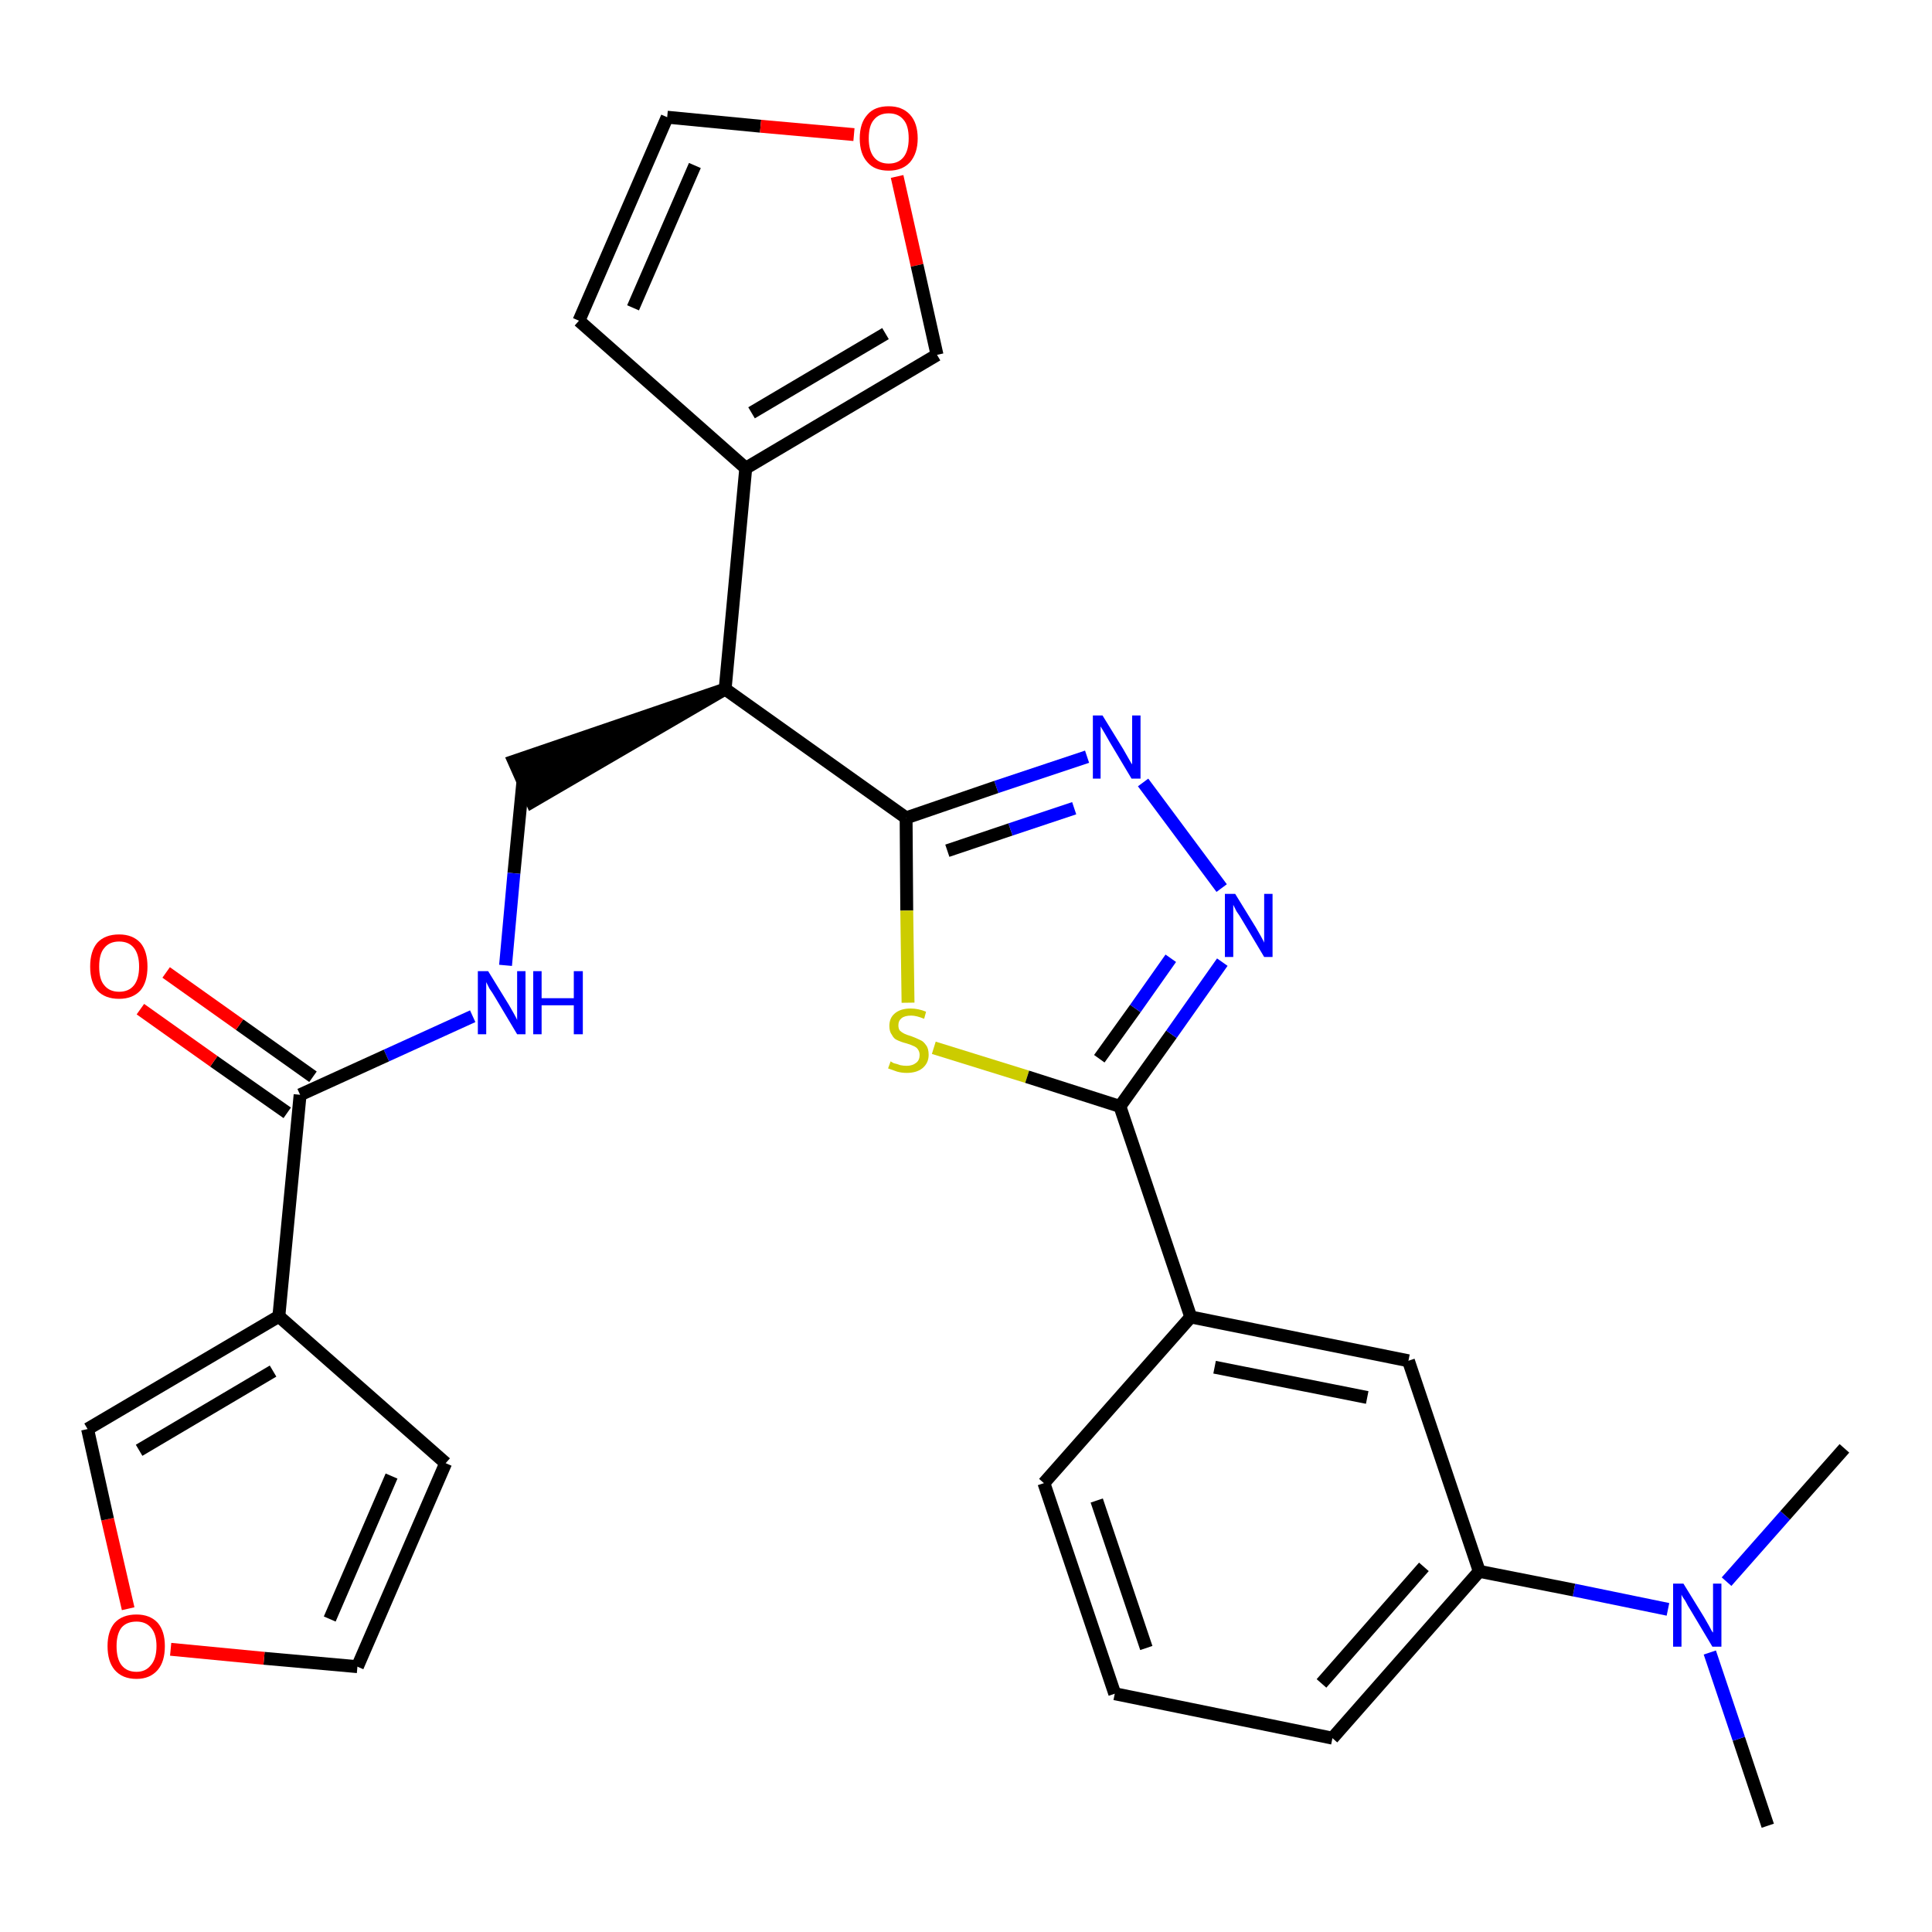 <?xml version='1.0' encoding='iso-8859-1'?>
<svg version='1.1' baseProfile='full'
              xmlns='http://www.w3.org/2000/svg'
                      xmlns:rdkit='http://www.rdkit.org/xml'
                      xmlns:xlink='http://www.w3.org/1999/xlink'
                  xml:space='preserve'
width='300px' height='300px' viewBox='0 0 300 300'>
<!-- END OF HEADER -->
<path class='bond-0 atom-0 atom-1' d='M 274.5,283.5 L 270.0,270.0' style='fill:none;fill-rule:evenodd;stroke:#000000;stroke-width:2.0px;stroke-linecap:butt;stroke-linejoin:miter;stroke-opacity:1' />
<path class='bond-0 atom-0 atom-1' d='M 270.0,270.0 L 265.5,256.6' style='fill:none;fill-rule:evenodd;stroke:#0000FF;stroke-width:2.0px;stroke-linecap:butt;stroke-linejoin:miter;stroke-opacity:1' />
<path class='bond-1 atom-1 atom-2' d='M 268.1,245.6 L 277.2,235.3' style='fill:none;fill-rule:evenodd;stroke:#0000FF;stroke-width:2.0px;stroke-linecap:butt;stroke-linejoin:miter;stroke-opacity:1' />
<path class='bond-1 atom-1 atom-2' d='M 277.2,235.3 L 286.4,224.9' style='fill:none;fill-rule:evenodd;stroke:#000000;stroke-width:2.0px;stroke-linecap:butt;stroke-linejoin:miter;stroke-opacity:1' />
<path class='bond-2 atom-1 atom-3' d='M 259.0,249.9 L 244.4,246.9' style='fill:none;fill-rule:evenodd;stroke:#0000FF;stroke-width:2.0px;stroke-linecap:butt;stroke-linejoin:miter;stroke-opacity:1' />
<path class='bond-2 atom-1 atom-3' d='M 244.4,246.9 L 229.7,244.0' style='fill:none;fill-rule:evenodd;stroke:#000000;stroke-width:2.0px;stroke-linecap:butt;stroke-linejoin:miter;stroke-opacity:1' />
<path class='bond-3 atom-3 atom-4' d='M 229.7,244.0 L 206.9,269.9' style='fill:none;fill-rule:evenodd;stroke:#000000;stroke-width:2.0px;stroke-linecap:butt;stroke-linejoin:miter;stroke-opacity:1' />
<path class='bond-3 atom-3 atom-4' d='M 221.1,243.3 L 205.2,261.4' style='fill:none;fill-rule:evenodd;stroke:#000000;stroke-width:2.0px;stroke-linecap:butt;stroke-linejoin:miter;stroke-opacity:1' />
<path class='bond-28 atom-28 atom-3' d='M 218.7,211.3 L 229.7,244.0' style='fill:none;fill-rule:evenodd;stroke:#000000;stroke-width:2.0px;stroke-linecap:butt;stroke-linejoin:miter;stroke-opacity:1' />
<path class='bond-4 atom-4 atom-5' d='M 206.9,269.9 L 173.1,263.0' style='fill:none;fill-rule:evenodd;stroke:#000000;stroke-width:2.0px;stroke-linecap:butt;stroke-linejoin:miter;stroke-opacity:1' />
<path class='bond-5 atom-5 atom-6' d='M 173.1,263.0 L 162.1,230.3' style='fill:none;fill-rule:evenodd;stroke:#000000;stroke-width:2.0px;stroke-linecap:butt;stroke-linejoin:miter;stroke-opacity:1' />
<path class='bond-5 atom-5 atom-6' d='M 178.0,255.9 L 170.3,233.0' style='fill:none;fill-rule:evenodd;stroke:#000000;stroke-width:2.0px;stroke-linecap:butt;stroke-linejoin:miter;stroke-opacity:1' />
<path class='bond-6 atom-6 atom-7' d='M 162.1,230.3 L 184.9,204.5' style='fill:none;fill-rule:evenodd;stroke:#000000;stroke-width:2.0px;stroke-linecap:butt;stroke-linejoin:miter;stroke-opacity:1' />
<path class='bond-7 atom-7 atom-8' d='M 184.9,204.5 L 173.9,171.8' style='fill:none;fill-rule:evenodd;stroke:#000000;stroke-width:2.0px;stroke-linecap:butt;stroke-linejoin:miter;stroke-opacity:1' />
<path class='bond-27 atom-7 atom-28' d='M 184.9,204.5 L 218.7,211.3' style='fill:none;fill-rule:evenodd;stroke:#000000;stroke-width:2.0px;stroke-linecap:butt;stroke-linejoin:miter;stroke-opacity:1' />
<path class='bond-27 atom-7 atom-28' d='M 188.6,212.3 L 212.3,217.0' style='fill:none;fill-rule:evenodd;stroke:#000000;stroke-width:2.0px;stroke-linecap:butt;stroke-linejoin:miter;stroke-opacity:1' />
<path class='bond-8 atom-8 atom-9' d='M 173.9,171.8 L 181.9,160.6' style='fill:none;fill-rule:evenodd;stroke:#000000;stroke-width:2.0px;stroke-linecap:butt;stroke-linejoin:miter;stroke-opacity:1' />
<path class='bond-8 atom-8 atom-9' d='M 181.9,160.6 L 189.8,149.4' style='fill:none;fill-rule:evenodd;stroke:#0000FF;stroke-width:2.0px;stroke-linecap:butt;stroke-linejoin:miter;stroke-opacity:1' />
<path class='bond-8 atom-8 atom-9' d='M 170.7,164.4 L 176.3,156.6' style='fill:none;fill-rule:evenodd;stroke:#000000;stroke-width:2.0px;stroke-linecap:butt;stroke-linejoin:miter;stroke-opacity:1' />
<path class='bond-8 atom-8 atom-9' d='M 176.3,156.6 L 181.8,148.8' style='fill:none;fill-rule:evenodd;stroke:#0000FF;stroke-width:2.0px;stroke-linecap:butt;stroke-linejoin:miter;stroke-opacity:1' />
<path class='bond-29 atom-27 atom-8' d='M 145.0,162.7 L 159.5,167.2' style='fill:none;fill-rule:evenodd;stroke:#CCCC00;stroke-width:2.0px;stroke-linecap:butt;stroke-linejoin:miter;stroke-opacity:1' />
<path class='bond-29 atom-27 atom-8' d='M 159.5,167.2 L 173.9,171.8' style='fill:none;fill-rule:evenodd;stroke:#000000;stroke-width:2.0px;stroke-linecap:butt;stroke-linejoin:miter;stroke-opacity:1' />
<path class='bond-9 atom-9 atom-10' d='M 189.7,137.9 L 177.5,121.5' style='fill:none;fill-rule:evenodd;stroke:#0000FF;stroke-width:2.0px;stroke-linecap:butt;stroke-linejoin:miter;stroke-opacity:1' />
<path class='bond-10 atom-10 atom-11' d='M 168.8,117.5 L 154.7,122.2' style='fill:none;fill-rule:evenodd;stroke:#0000FF;stroke-width:2.0px;stroke-linecap:butt;stroke-linejoin:miter;stroke-opacity:1' />
<path class='bond-10 atom-10 atom-11' d='M 154.7,122.2 L 140.7,127.0' style='fill:none;fill-rule:evenodd;stroke:#000000;stroke-width:2.0px;stroke-linecap:butt;stroke-linejoin:miter;stroke-opacity:1' />
<path class='bond-10 atom-10 atom-11' d='M 166.8,125.5 L 156.9,128.8' style='fill:none;fill-rule:evenodd;stroke:#0000FF;stroke-width:2.0px;stroke-linecap:butt;stroke-linejoin:miter;stroke-opacity:1' />
<path class='bond-10 atom-10 atom-11' d='M 156.9,128.8 L 147.1,132.1' style='fill:none;fill-rule:evenodd;stroke:#000000;stroke-width:2.0px;stroke-linecap:butt;stroke-linejoin:miter;stroke-opacity:1' />
<path class='bond-11 atom-11 atom-12' d='M 140.7,127.0 L 112.6,107.0' style='fill:none;fill-rule:evenodd;stroke:#000000;stroke-width:2.0px;stroke-linecap:butt;stroke-linejoin:miter;stroke-opacity:1' />
<path class='bond-26 atom-11 atom-27' d='M 140.7,127.0 L 140.8,141.4' style='fill:none;fill-rule:evenodd;stroke:#000000;stroke-width:2.0px;stroke-linecap:butt;stroke-linejoin:miter;stroke-opacity:1' />
<path class='bond-26 atom-11 atom-27' d='M 140.8,141.4 L 141.0,155.7' style='fill:none;fill-rule:evenodd;stroke:#CCCC00;stroke-width:2.0px;stroke-linecap:butt;stroke-linejoin:miter;stroke-opacity:1' />
<path class='bond-12 atom-12 atom-13' d='M 112.6,107.0 L 79.8,118.2 L 82.6,124.5 Z' style='fill:#000000;fill-rule:evenodd;fill-opacity:1;stroke:#000000;stroke-width:2.0px;stroke-linecap:butt;stroke-linejoin:miter;stroke-opacity:1;' />
<path class='bond-21 atom-12 atom-22' d='M 112.6,107.0 L 115.8,72.7' style='fill:none;fill-rule:evenodd;stroke:#000000;stroke-width:2.0px;stroke-linecap:butt;stroke-linejoin:miter;stroke-opacity:1' />
<path class='bond-13 atom-13 atom-14' d='M 81.2,121.3 L 79.8,135.6' style='fill:none;fill-rule:evenodd;stroke:#000000;stroke-width:2.0px;stroke-linecap:butt;stroke-linejoin:miter;stroke-opacity:1' />
<path class='bond-13 atom-13 atom-14' d='M 79.8,135.6 L 78.5,149.9' style='fill:none;fill-rule:evenodd;stroke:#0000FF;stroke-width:2.0px;stroke-linecap:butt;stroke-linejoin:miter;stroke-opacity:1' />
<path class='bond-14 atom-14 atom-15' d='M 73.4,157.8 L 60.0,163.9' style='fill:none;fill-rule:evenodd;stroke:#0000FF;stroke-width:2.0px;stroke-linecap:butt;stroke-linejoin:miter;stroke-opacity:1' />
<path class='bond-14 atom-14 atom-15' d='M 60.0,163.9 L 46.6,170.0' style='fill:none;fill-rule:evenodd;stroke:#000000;stroke-width:2.0px;stroke-linecap:butt;stroke-linejoin:miter;stroke-opacity:1' />
<path class='bond-15 atom-15 atom-16' d='M 48.6,167.2 L 37.2,159.1' style='fill:none;fill-rule:evenodd;stroke:#000000;stroke-width:2.0px;stroke-linecap:butt;stroke-linejoin:miter;stroke-opacity:1' />
<path class='bond-15 atom-15 atom-16' d='M 37.2,159.1 L 25.8,151.0' style='fill:none;fill-rule:evenodd;stroke:#FF0000;stroke-width:2.0px;stroke-linecap:butt;stroke-linejoin:miter;stroke-opacity:1' />
<path class='bond-15 atom-15 atom-16' d='M 44.6,172.8 L 33.2,164.8' style='fill:none;fill-rule:evenodd;stroke:#000000;stroke-width:2.0px;stroke-linecap:butt;stroke-linejoin:miter;stroke-opacity:1' />
<path class='bond-15 atom-15 atom-16' d='M 33.2,164.8 L 21.8,156.7' style='fill:none;fill-rule:evenodd;stroke:#FF0000;stroke-width:2.0px;stroke-linecap:butt;stroke-linejoin:miter;stroke-opacity:1' />
<path class='bond-16 atom-15 atom-17' d='M 46.6,170.0 L 43.3,204.4' style='fill:none;fill-rule:evenodd;stroke:#000000;stroke-width:2.0px;stroke-linecap:butt;stroke-linejoin:miter;stroke-opacity:1' />
<path class='bond-17 atom-17 atom-18' d='M 43.3,204.4 L 69.2,227.2' style='fill:none;fill-rule:evenodd;stroke:#000000;stroke-width:2.0px;stroke-linecap:butt;stroke-linejoin:miter;stroke-opacity:1' />
<path class='bond-30 atom-21 atom-17' d='M 13.6,221.9 L 43.3,204.4' style='fill:none;fill-rule:evenodd;stroke:#000000;stroke-width:2.0px;stroke-linecap:butt;stroke-linejoin:miter;stroke-opacity:1' />
<path class='bond-30 atom-21 atom-17' d='M 21.6,225.2 L 42.4,212.9' style='fill:none;fill-rule:evenodd;stroke:#000000;stroke-width:2.0px;stroke-linecap:butt;stroke-linejoin:miter;stroke-opacity:1' />
<path class='bond-18 atom-18 atom-19' d='M 69.2,227.2 L 55.5,258.8' style='fill:none;fill-rule:evenodd;stroke:#000000;stroke-width:2.0px;stroke-linecap:butt;stroke-linejoin:miter;stroke-opacity:1' />
<path class='bond-18 atom-18 atom-19' d='M 60.8,229.2 L 51.2,251.4' style='fill:none;fill-rule:evenodd;stroke:#000000;stroke-width:2.0px;stroke-linecap:butt;stroke-linejoin:miter;stroke-opacity:1' />
<path class='bond-19 atom-19 atom-20' d='M 55.5,258.8 L 41.0,257.5' style='fill:none;fill-rule:evenodd;stroke:#000000;stroke-width:2.0px;stroke-linecap:butt;stroke-linejoin:miter;stroke-opacity:1' />
<path class='bond-19 atom-19 atom-20' d='M 41.0,257.5 L 26.5,256.1' style='fill:none;fill-rule:evenodd;stroke:#FF0000;stroke-width:2.0px;stroke-linecap:butt;stroke-linejoin:miter;stroke-opacity:1' />
<path class='bond-20 atom-20 atom-21' d='M 19.9,249.8 L 16.7,235.9' style='fill:none;fill-rule:evenodd;stroke:#FF0000;stroke-width:2.0px;stroke-linecap:butt;stroke-linejoin:miter;stroke-opacity:1' />
<path class='bond-20 atom-20 atom-21' d='M 16.7,235.9 L 13.6,221.9' style='fill:none;fill-rule:evenodd;stroke:#000000;stroke-width:2.0px;stroke-linecap:butt;stroke-linejoin:miter;stroke-opacity:1' />
<path class='bond-22 atom-22 atom-23' d='M 115.8,72.7 L 89.9,49.8' style='fill:none;fill-rule:evenodd;stroke:#000000;stroke-width:2.0px;stroke-linecap:butt;stroke-linejoin:miter;stroke-opacity:1' />
<path class='bond-31 atom-26 atom-22' d='M 145.5,55.1 L 115.8,72.7' style='fill:none;fill-rule:evenodd;stroke:#000000;stroke-width:2.0px;stroke-linecap:butt;stroke-linejoin:miter;stroke-opacity:1' />
<path class='bond-31 atom-26 atom-22' d='M 137.5,51.8 L 116.7,64.1' style='fill:none;fill-rule:evenodd;stroke:#000000;stroke-width:2.0px;stroke-linecap:butt;stroke-linejoin:miter;stroke-opacity:1' />
<path class='bond-23 atom-23 atom-24' d='M 89.9,49.8 L 103.6,18.2' style='fill:none;fill-rule:evenodd;stroke:#000000;stroke-width:2.0px;stroke-linecap:butt;stroke-linejoin:miter;stroke-opacity:1' />
<path class='bond-23 atom-23 atom-24' d='M 98.3,47.8 L 107.9,25.7' style='fill:none;fill-rule:evenodd;stroke:#000000;stroke-width:2.0px;stroke-linecap:butt;stroke-linejoin:miter;stroke-opacity:1' />
<path class='bond-24 atom-24 atom-25' d='M 103.6,18.2 L 118.1,19.6' style='fill:none;fill-rule:evenodd;stroke:#000000;stroke-width:2.0px;stroke-linecap:butt;stroke-linejoin:miter;stroke-opacity:1' />
<path class='bond-24 atom-24 atom-25' d='M 118.1,19.6 L 132.6,20.9' style='fill:none;fill-rule:evenodd;stroke:#FF0000;stroke-width:2.0px;stroke-linecap:butt;stroke-linejoin:miter;stroke-opacity:1' />
<path class='bond-25 atom-25 atom-26' d='M 139.3,27.4 L 142.4,41.2' style='fill:none;fill-rule:evenodd;stroke:#FF0000;stroke-width:2.0px;stroke-linecap:butt;stroke-linejoin:miter;stroke-opacity:1' />
<path class='bond-25 atom-25 atom-26' d='M 142.4,41.2 L 145.5,55.1' style='fill:none;fill-rule:evenodd;stroke:#000000;stroke-width:2.0px;stroke-linecap:butt;stroke-linejoin:miter;stroke-opacity:1' />
<path  class='atom-1' d='M 261.4 245.9
L 264.6 251.1
Q 264.9 251.6, 265.4 252.5
Q 265.9 253.5, 266.0 253.5
L 266.0 245.9
L 267.3 245.9
L 267.3 255.7
L 265.9 255.7
L 262.5 250.0
Q 262.1 249.4, 261.7 248.6
Q 261.2 247.9, 261.1 247.6
L 261.1 255.7
L 259.8 255.7
L 259.8 245.9
L 261.4 245.9
' fill='#0000FF'/>
<path  class='atom-9' d='M 191.8 138.8
L 195.0 144.0
Q 195.3 144.5, 195.8 145.4
Q 196.3 146.3, 196.3 146.4
L 196.3 138.8
L 197.6 138.8
L 197.6 148.6
L 196.3 148.6
L 192.9 142.9
Q 192.5 142.2, 192.0 141.5
Q 191.6 140.7, 191.5 140.5
L 191.5 148.6
L 190.2 148.6
L 190.2 138.8
L 191.8 138.8
' fill='#0000FF'/>
<path  class='atom-10' d='M 171.2 111.1
L 174.4 116.3
Q 174.7 116.8, 175.2 117.7
Q 175.7 118.6, 175.8 118.7
L 175.8 111.1
L 177.1 111.1
L 177.1 120.9
L 175.7 120.9
L 172.3 115.2
Q 171.9 114.5, 171.5 113.8
Q 171.0 113.0, 170.9 112.8
L 170.9 120.9
L 169.7 120.9
L 169.7 111.1
L 171.2 111.1
' fill='#0000FF'/>
<path  class='atom-14' d='M 75.8 150.8
L 79.0 156.0
Q 79.3 156.5, 79.8 157.4
Q 80.3 158.3, 80.3 158.4
L 80.3 150.8
L 81.6 150.8
L 81.6 160.6
L 80.3 160.6
L 76.9 154.9
Q 76.5 154.2, 76.0 153.5
Q 75.6 152.7, 75.5 152.5
L 75.5 160.6
L 74.2 160.6
L 74.2 150.8
L 75.8 150.8
' fill='#0000FF'/>
<path  class='atom-14' d='M 82.8 150.8
L 84.1 150.8
L 84.1 155.0
L 89.1 155.0
L 89.1 150.8
L 90.5 150.8
L 90.5 160.6
L 89.1 160.6
L 89.1 156.1
L 84.1 156.1
L 84.1 160.6
L 82.8 160.6
L 82.8 150.8
' fill='#0000FF'/>
<path  class='atom-16' d='M 14.0 150.1
Q 14.0 147.7, 15.1 146.4
Q 16.3 145.1, 18.5 145.1
Q 20.6 145.1, 21.8 146.4
Q 22.9 147.7, 22.9 150.1
Q 22.9 152.5, 21.8 153.8
Q 20.6 155.1, 18.5 155.1
Q 16.3 155.1, 15.1 153.8
Q 14.0 152.5, 14.0 150.1
M 18.5 154.0
Q 20.0 154.0, 20.8 153.0
Q 21.6 152.0, 21.6 150.1
Q 21.6 148.2, 20.8 147.2
Q 20.0 146.2, 18.5 146.2
Q 17.0 146.2, 16.2 147.2
Q 15.4 148.1, 15.4 150.1
Q 15.4 152.1, 16.2 153.0
Q 17.0 154.0, 18.5 154.0
' fill='#FF0000'/>
<path  class='atom-20' d='M 16.7 255.6
Q 16.7 253.3, 17.8 252.0
Q 19.0 250.7, 21.2 250.7
Q 23.3 250.7, 24.5 252.0
Q 25.6 253.3, 25.6 255.6
Q 25.6 258.0, 24.5 259.3
Q 23.3 260.7, 21.2 260.7
Q 19.0 260.7, 17.8 259.3
Q 16.7 258.0, 16.7 255.6
M 21.2 259.6
Q 22.6 259.6, 23.4 258.6
Q 24.3 257.6, 24.3 255.6
Q 24.3 253.7, 23.4 252.7
Q 22.6 251.8, 21.2 251.8
Q 19.7 251.8, 18.9 252.7
Q 18.1 253.7, 18.1 255.6
Q 18.1 257.6, 18.9 258.6
Q 19.7 259.6, 21.2 259.6
' fill='#FF0000'/>
<path  class='atom-25' d='M 133.5 21.5
Q 133.5 19.1, 134.7 17.8
Q 135.8 16.5, 138.0 16.5
Q 140.1 16.5, 141.3 17.8
Q 142.5 19.1, 142.5 21.5
Q 142.5 23.8, 141.3 25.2
Q 140.1 26.5, 138.0 26.5
Q 135.8 26.5, 134.7 25.2
Q 133.5 23.9, 133.5 21.5
M 138.0 25.4
Q 139.5 25.4, 140.3 24.4
Q 141.1 23.4, 141.1 21.5
Q 141.1 19.5, 140.3 18.6
Q 139.5 17.6, 138.0 17.6
Q 136.5 17.6, 135.7 18.6
Q 134.9 19.5, 134.9 21.5
Q 134.9 23.4, 135.7 24.4
Q 136.5 25.4, 138.0 25.4
' fill='#FF0000'/>
<path  class='atom-27' d='M 138.3 164.8
Q 138.4 164.9, 138.8 165.1
Q 139.3 165.2, 139.8 165.4
Q 140.3 165.5, 140.8 165.5
Q 141.7 165.5, 142.3 165.0
Q 142.8 164.6, 142.8 163.8
Q 142.8 163.3, 142.5 162.9
Q 142.3 162.6, 141.8 162.4
Q 141.4 162.2, 140.7 162.0
Q 139.9 161.8, 139.3 161.5
Q 138.8 161.3, 138.5 160.7
Q 138.1 160.2, 138.1 159.3
Q 138.1 158.1, 138.9 157.4
Q 139.8 156.6, 141.4 156.6
Q 142.6 156.6, 143.8 157.1
L 143.5 158.2
Q 142.3 157.7, 141.5 157.7
Q 140.5 157.7, 140.0 158.1
Q 139.5 158.5, 139.5 159.2
Q 139.5 159.7, 139.7 160.0
Q 140.0 160.3, 140.4 160.5
Q 140.8 160.7, 141.5 160.9
Q 142.3 161.2, 142.9 161.5
Q 143.4 161.7, 143.8 162.3
Q 144.2 162.8, 144.2 163.8
Q 144.2 165.1, 143.2 165.9
Q 142.3 166.6, 140.8 166.6
Q 140.0 166.6, 139.3 166.4
Q 138.7 166.2, 137.9 165.9
L 138.3 164.8
' fill='#CCCC00'/>
</svg>
